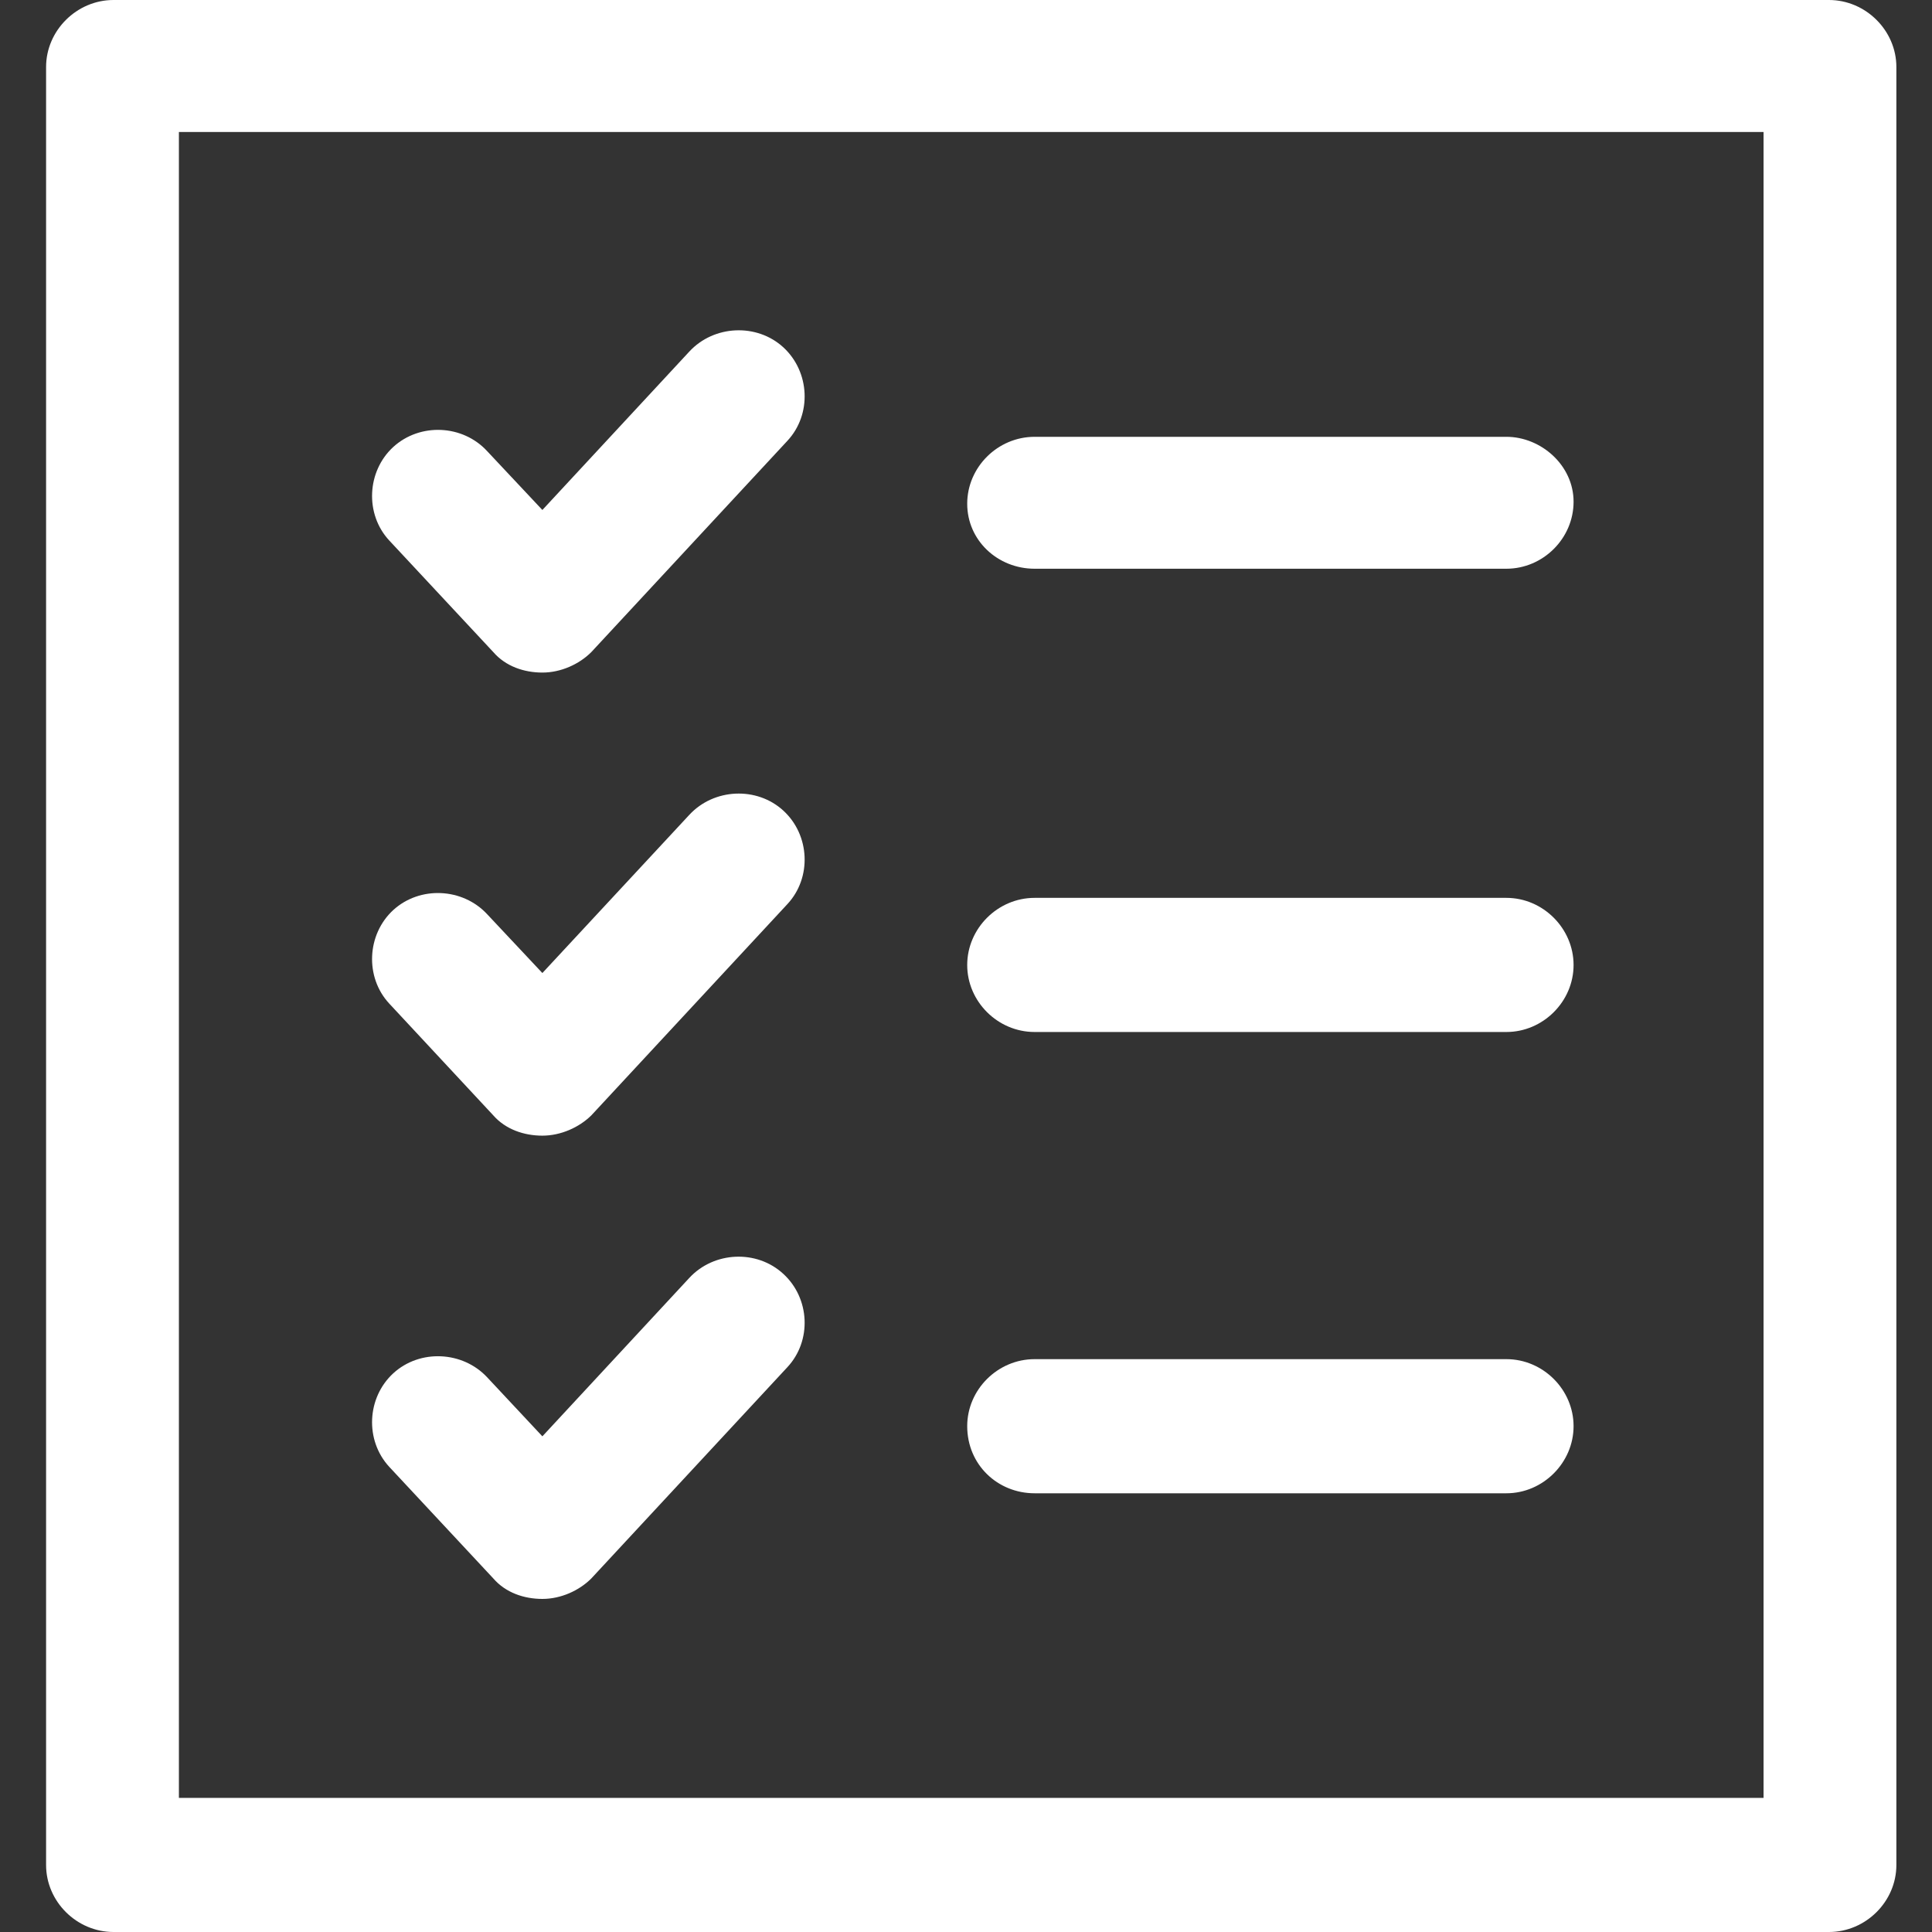 <svg xmlns="http://www.w3.org/2000/svg" xmlns:xlink="http://www.w3.org/1999/xlink" width="100" zoomAndPan="magnify" viewBox="0 0 75 75" height="100" preserveAspectRatio="xMidYMid meet" version="1.0"><rect x="0" y="0" width="75" height="75" fill="#333333" stroke="none"/><defs><clipPath id="f950f8c0a0"><path d="M 1.688 0 L 73.688 0 L 73.688 75 L 1.688 75 Z M 1.688 0 " clip-rule="nonzero"/></clipPath></defs><path fill="#ffffff" d="M 40.164 22.078 L 58.477 22.078 C 59.902 22.078 61.086 20.902 61.086 19.477 C 61.086 18.059 59.82 16.957 58.477 16.957 L 40.164 16.957 C 38.73 16.957 37.547 18.137 37.547 19.555 C 37.547 20.98 38.73 22.078 40.164 22.078 " fill-opacity="1" fill-rule="nonzero"/><path fill="#ffffff" d="M 19.152 25.316 C 19.629 25.867 20.344 26.109 21.055 26.109 C 21.77 26.109 22.48 25.789 22.953 25.316 L 30.566 17.113 C 31.523 16.086 31.441 14.434 30.41 13.484 C 29.379 12.539 27.715 12.617 26.762 13.645 L 21.055 19.797 L 18.91 17.512 C 17.961 16.48 16.301 16.406 15.266 17.352 C 14.238 18.297 14.16 19.957 15.109 20.98 L 19.152 25.316 " fill-opacity="1" fill-rule="nonzero"/><path fill="#ffffff" d="M 40.164 40.062 L 58.477 40.062 C 59.902 40.062 61.086 38.879 61.086 37.461 C 61.086 36.043 59.902 34.855 58.477 34.855 L 40.164 34.855 C 38.73 34.855 37.547 36.043 37.547 37.461 C 37.547 38.879 38.73 40.062 40.164 40.062 " fill-opacity="1" fill-rule="nonzero"/><path fill="#ffffff" d="M 19.152 43.301 C 19.629 43.844 20.344 44.086 21.055 44.086 C 21.77 44.086 22.48 43.766 22.953 43.301 L 30.566 35.098 C 31.523 34.07 31.441 32.414 30.41 31.469 C 29.379 30.523 27.715 30.602 26.762 31.629 L 21.055 37.773 L 18.91 35.488 C 17.961 34.465 16.301 34.383 15.266 35.328 C 14.238 36.273 14.16 37.934 15.109 38.957 L 19.152 43.301 " fill-opacity="1" fill-rule="nonzero"/><path fill="#ffffff" d="M 40.164 57.969 L 58.477 57.969 C 59.902 57.969 61.086 56.781 61.086 55.363 C 61.086 53.945 59.902 52.762 58.477 52.762 L 40.164 52.762 C 38.73 52.762 37.547 53.945 37.547 55.363 C 37.547 56.863 38.73 57.969 40.164 57.969 " fill-opacity="1" fill-rule="nonzero"/><path fill="#ffffff" d="M 19.152 61.277 C 19.629 61.828 20.344 62.07 21.055 62.07 C 21.77 62.07 22.48 61.75 22.953 61.277 L 30.566 53.074 C 31.523 52.047 31.441 50.398 30.41 49.453 C 29.379 48.5 27.715 48.578 26.762 49.605 L 21.055 55.758 L 18.91 53.465 C 17.961 52.449 16.301 52.363 15.266 53.312 C 14.238 54.258 14.16 55.91 15.109 56.941 L 19.152 61.277 " fill-opacity="1" fill-rule="nonzero"/><g clip-path="url(#f950f8c0a0)"><path fill="#ffffff" d="M 68.461 69.793 L 6.945 69.793 L 6.945 5.125 L 68.461 5.125 Z M 71 0 L 4.406 0 C 2.98 0 1.789 1.184 1.789 2.602 L 1.789 72.398 C 1.789 73.82 2.98 75 4.406 75 L 71 75 C 72.426 75 73.617 73.82 73.617 72.398 L 73.617 2.602 C 73.617 1.184 72.426 0 71 0 " fill-opacity="1" fill-rule="nonzero"/></g></svg>